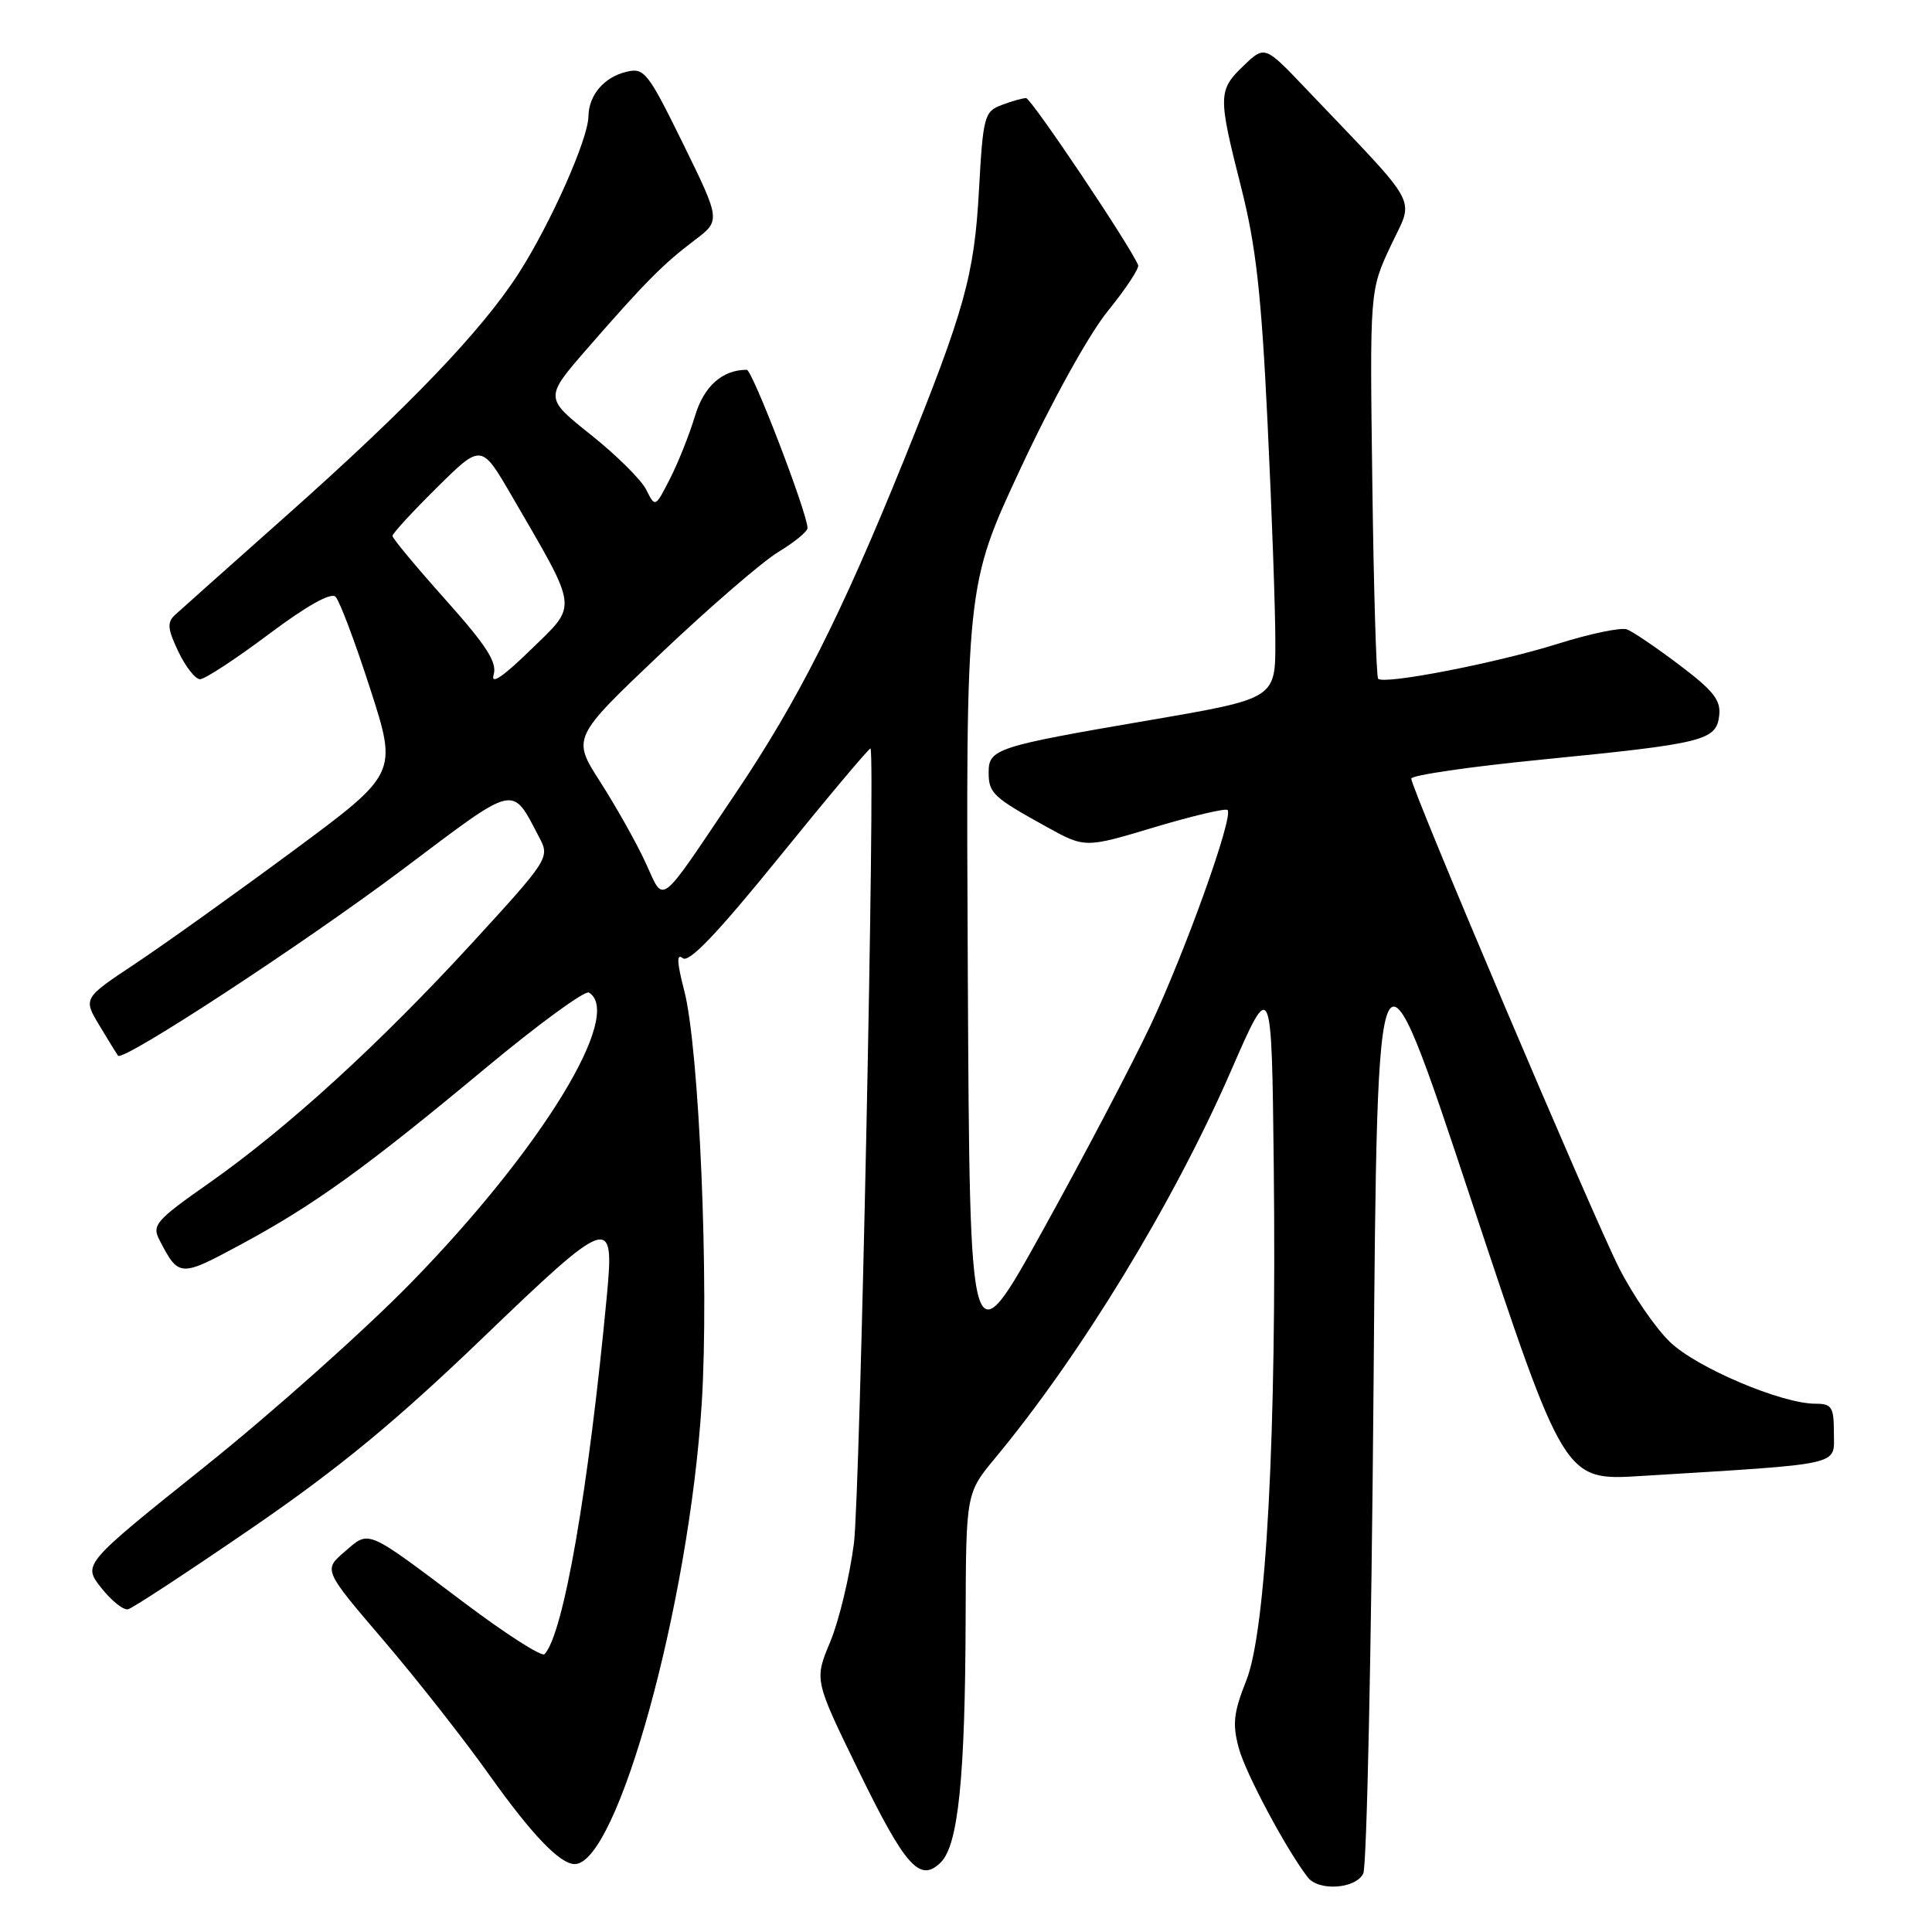 <?xml version="1.0" encoding="UTF-8" standalone="no"?>
<!DOCTYPE svg PUBLIC "-//W3C//DTD SVG 1.1//EN" "http://www.w3.org/Graphics/SVG/1.1/DTD/svg11.dtd" >
<svg xmlns="http://www.w3.org/2000/svg" xmlns:xlink="http://www.w3.org/1999/xlink" version="1.1" viewBox="0 0 256 256">
 <g >
 <path fill="currentColor"
d=" M 180.64 248.25 C 181.11 247.29 181.72 218.38 182.00 184.00 C 182.50 121.50 182.50 121.50 194.89 158.85 C 207.29 196.20 207.29 196.20 217.39 195.58 C 244.56 193.91 243.00 194.26 243.00 189.90 C 243.00 186.43 242.73 186.00 240.55 186.00 C 236.07 186.00 224.84 181.24 221.29 177.83 C 219.38 176.00 216.34 171.57 214.53 168.00 C 210.97 160.95 187.00 104.50 187.00 103.17 C 187.00 102.72 194.77 101.59 204.28 100.65 C 225.77 98.53 227.41 98.13 227.80 94.84 C 228.05 92.79 227.05 91.53 222.55 88.13 C 219.50 85.82 216.37 83.70 215.59 83.40 C 214.82 83.10 210.65 83.97 206.34 85.33 C 198.38 87.83 183.41 90.75 182.61 89.94 C 182.37 89.70 182.02 78.03 181.84 64.00 C 181.50 38.50 181.50 38.50 184.28 32.57 C 187.39 25.92 188.52 28.00 173.05 11.76 C 167.59 6.02 167.59 6.02 164.79 8.70 C 161.39 11.96 161.37 12.66 164.47 24.87 C 166.43 32.60 167.14 39.01 167.96 56.05 C 168.53 67.85 168.99 80.89 168.99 85.03 C 169.00 92.57 169.00 92.57 152.25 95.44 C 131.97 98.91 131.00 99.23 131.00 102.35 C 131.00 105.10 131.58 105.64 138.64 109.54 C 143.77 112.38 143.77 112.38 152.98 109.61 C 158.04 108.10 162.40 107.07 162.66 107.33 C 163.49 108.16 157.04 126.15 152.39 135.99 C 149.92 141.20 143.54 153.35 138.20 162.99 C 128.50 180.50 128.50 180.50 128.24 129.05 C 127.98 77.60 127.98 77.60 135.24 62.05 C 139.42 53.08 144.32 44.25 146.81 41.19 C 149.18 38.27 150.98 35.54 150.81 35.13 C 149.70 32.47 136.63 13.00 135.96 13.00 C 135.50 13.00 134.04 13.41 132.71 13.92 C 130.43 14.79 130.26 15.41 129.72 25.17 C 129.10 36.49 127.83 41.04 119.76 61.00 C 111.46 81.51 105.73 92.85 97.55 105.00 C 87.02 120.63 88.10 119.80 85.52 114.26 C 84.31 111.64 81.62 106.86 79.55 103.63 C 75.79 97.77 75.79 97.77 87.52 86.63 C 93.97 80.51 100.99 74.44 103.12 73.15 C 105.25 71.86 107.00 70.43 107.00 69.97 C 107.00 68.04 99.69 49.00 98.95 49.00 C 95.70 49.00 93.26 51.19 92.08 55.15 C 91.36 57.54 89.89 61.25 88.80 63.39 C 86.82 67.27 86.82 67.27 85.63 64.89 C 84.98 63.58 81.67 60.30 78.29 57.61 C 72.14 52.71 72.14 52.71 77.82 46.18 C 85.44 37.43 87.87 34.98 92.00 31.86 C 95.50 29.22 95.50 29.22 90.52 19.06 C 85.85 9.56 85.37 8.94 83.02 9.51 C 80.03 10.22 78.01 12.60 77.97 15.44 C 77.93 18.42 72.97 29.59 68.77 36.15 C 63.90 43.76 54.22 53.86 38.00 68.28 C 30.57 74.88 23.91 80.82 23.19 81.48 C 22.12 82.47 22.20 83.34 23.63 86.34 C 24.59 88.35 25.88 90.00 26.51 90.00 C 27.14 90.00 31.22 87.33 35.58 84.06 C 40.63 80.27 43.85 78.47 44.46 79.07 C 44.99 79.60 47.06 85.08 49.05 91.26 C 52.68 102.50 52.68 102.50 38.80 112.77 C 31.17 118.41 21.80 125.11 17.97 127.66 C 11.01 132.28 11.01 132.28 13.18 135.89 C 14.37 137.88 15.48 139.67 15.64 139.88 C 16.28 140.73 40.34 124.98 53.41 115.16 C 68.70 103.67 67.72 103.89 71.52 111.09 C 72.85 113.62 72.61 113.99 62.69 124.81 C 50.34 138.28 38.14 149.42 27.76 156.72 C 20.63 161.72 20.10 162.33 21.14 164.33 C 23.69 169.24 23.85 169.25 31.88 164.92 C 41.61 159.68 48.42 154.77 64.29 141.57 C 71.32 135.72 77.51 131.20 78.04 131.52 C 82.68 134.39 71.78 152.21 54.57 169.86 C 48.48 176.12 36.18 187.09 27.23 194.26 C 10.96 207.28 10.96 207.28 13.41 210.39 C 14.76 212.10 16.35 213.38 16.96 213.24 C 17.57 213.10 24.94 208.26 33.34 202.50 C 44.87 194.59 52.38 188.40 63.90 177.34 C 80.75 161.14 81.43 160.90 80.43 171.50 C 77.99 197.37 74.67 216.53 72.15 219.19 C 71.79 219.57 67.00 216.50 61.50 212.36 C 48.34 202.46 49.00 202.74 45.67 205.61 C 42.85 208.03 42.85 208.03 50.79 217.32 C 55.16 222.42 61.50 230.49 64.88 235.25 C 70.45 243.08 74.20 247.00 76.15 247.00 C 81.81 247.00 91.29 212.64 92.98 186.00 C 93.98 170.18 92.66 138.89 90.66 131.25 C 89.70 127.54 89.63 126.28 90.46 126.96 C 91.28 127.65 95.06 123.68 103.40 113.39 C 109.88 105.39 115.26 99.00 115.35 99.18 C 116.00 100.45 113.96 198.17 113.15 204.50 C 112.58 208.90 111.17 214.77 110.01 217.55 C 107.90 222.60 107.90 222.60 113.70 234.50 C 119.99 247.40 121.90 249.53 124.68 246.75 C 126.97 244.46 127.89 235.47 127.95 214.68 C 128.00 197.86 128.00 197.86 131.88 193.18 C 143.23 179.50 155.49 159.37 163.06 142.01 C 168.50 129.53 168.50 129.53 168.78 154.51 C 169.17 190.01 167.78 216.03 165.15 222.65 C 163.45 226.93 163.28 228.45 164.15 231.65 C 165.06 234.99 170.41 245.02 173.28 248.75 C 174.73 250.63 179.64 250.29 180.64 248.25 Z  M 65.41 89.40 C 65.90 87.77 64.48 85.56 59.02 79.45 C 55.16 75.13 52.00 71.33 52.00 71.01 C 52.00 70.70 54.65 67.81 57.89 64.61 C 63.78 58.78 63.78 58.78 67.77 65.64 C 76.76 81.13 76.61 79.97 70.33 86.09 C 66.63 89.70 64.99 90.80 65.41 89.40 Z "/>
</g>
</svg>